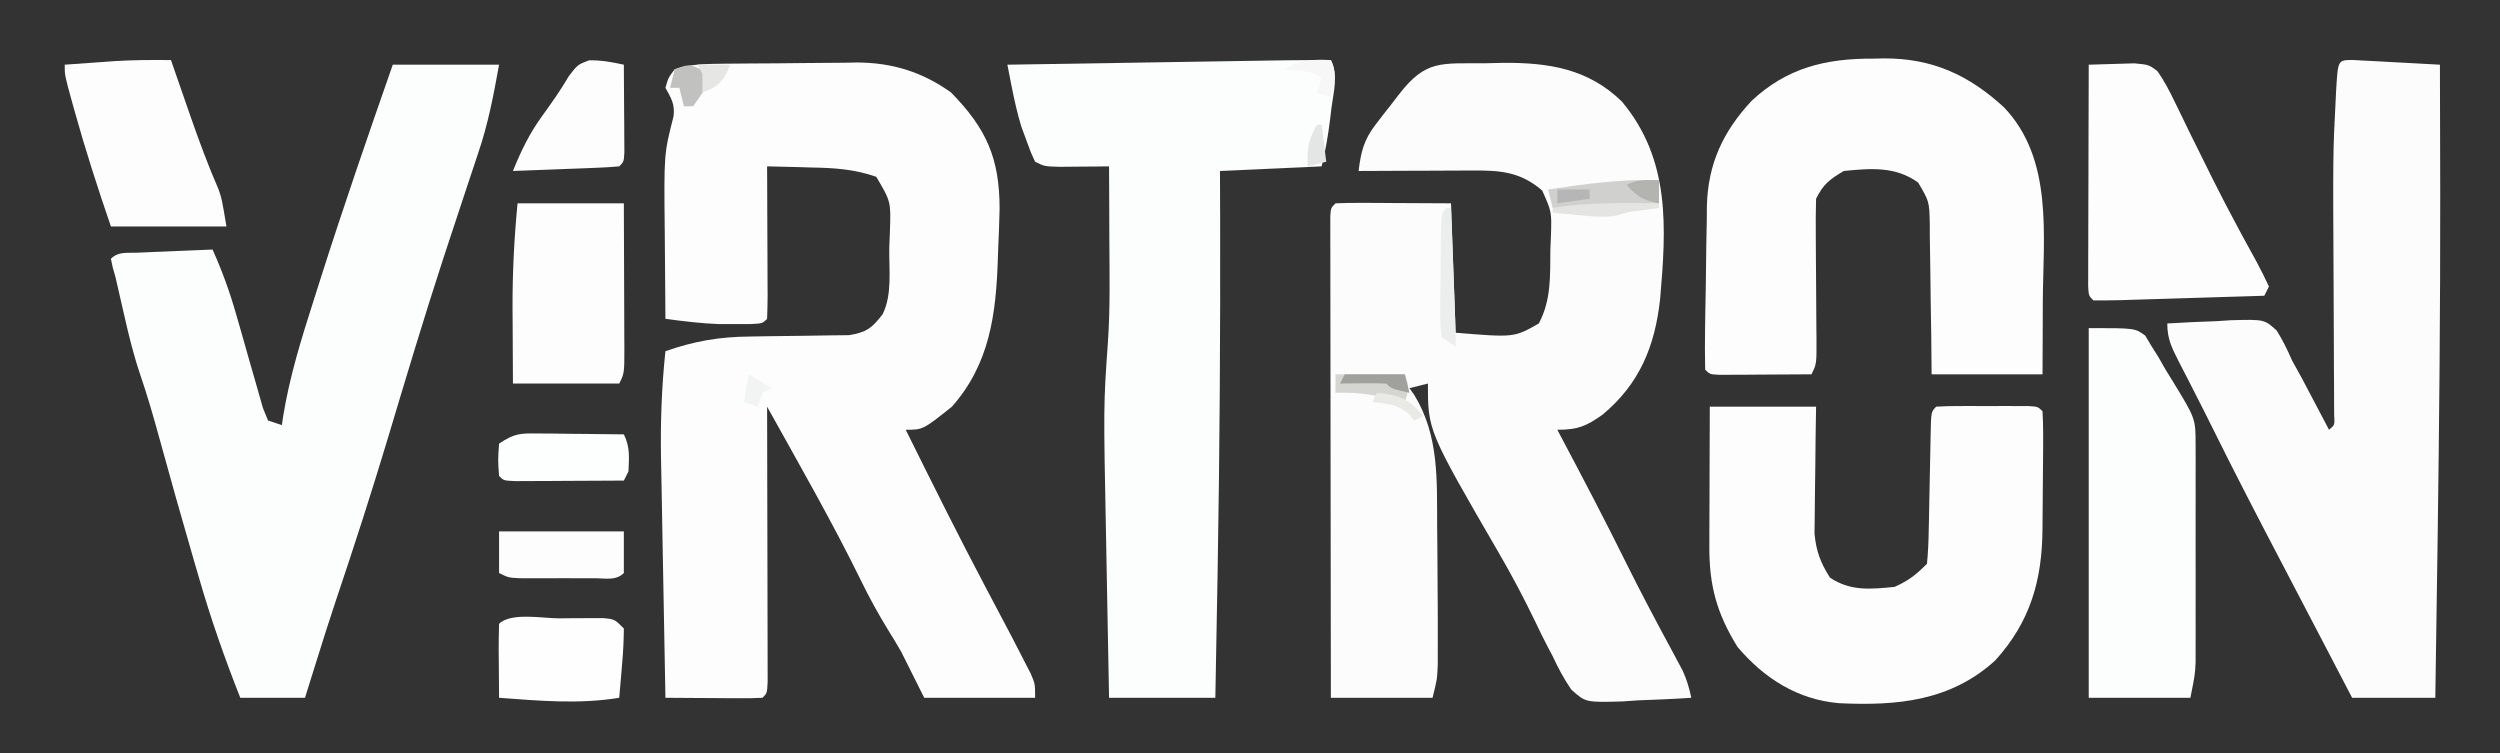 <?xml version="1.0" encoding="UTF-8"?>
<svg version="1.1" xmlns="http://www.w3.org/2000/svg" width="541" height="163">
<rect width="100%" height="100%" fill="#333333" stroke="none"/>
<path d="M0 0 C0.828 -0.013 1.657 -0.026 2.51 -0.039 C3.399 -0.046 4.287 -0.054 5.203 -0.061 C6.59 -0.073 6.59 -0.073 8.006 -0.086 C9.964 -0.1 11.923 -0.11 13.881 -0.118 C15.871 -0.13 17.861 -0.15 19.851 -0.18 C22.739 -0.223 25.627 -0.239 28.515 -0.249 C29.392 -0.266 30.268 -0.284 31.171 -0.302 C38.787 -0.276 45.339 1.73 51.562 6.185 C59.197 13.992 62.072 20.382 62.07 31.365 C62.012 34.305 61.891 37.239 61.757 40.177 C61.735 40.861 61.713 41.545 61.69 42.249 C61.301 54.186 59.925 64.936 51.757 74.177 C45.484 79.177 45.484 79.177 41.757 79.177 C47.445 90.648 53.138 102.112 59.132 113.427 C64.906 124.34 64.906 124.34 67.382 129.177 C68.082 130.538 68.082 130.538 68.796 131.927 C69.757 134.177 69.757 134.177 69.757 137.177 C61.837 137.177 53.917 137.177 45.757 137.177 C44.107 133.877 42.457 130.577 40.757 127.177 C39.806 125.536 38.833 123.906 37.82 122.302 C35.748 118.91 33.877 115.498 32.132 111.927 C25.84 99.093 18.702 86.666 11.757 74.177 C11.76 74.952 11.762 75.726 11.764 76.524 C11.784 83.808 11.799 91.092 11.809 98.377 C11.814 102.122 11.821 105.867 11.833 109.612 C11.844 113.224 11.85 116.835 11.852 120.447 C11.854 121.828 11.858 123.208 11.863 124.589 C11.87 126.517 11.871 128.444 11.871 130.372 C11.873 131.471 11.875 132.57 11.878 133.703 C11.757 136.177 11.757 136.177 10.757 137.177 C9.196 137.264 7.63 137.284 6.066 137.275 C5.122 137.271 4.177 137.268 3.205 137.265 C2.211 137.257 1.218 137.248 0.195 137.24 C-0.802 137.235 -1.799 137.23 -2.827 137.226 C-5.299 137.214 -7.771 137.198 -10.243 137.177 C-10.398 129.17 -10.546 121.163 -10.686 113.156 C-10.751 109.437 -10.818 105.718 -10.891 101.999 C-10.961 98.4 -11.025 94.802 -11.085 91.203 C-11.121 89.183 -11.162 87.162 -11.204 85.142 C-11.327 77.419 -11.059 69.859 -10.243 62.177 C-3.932 59.976 1.409 59.059 8.105 59.001 C9.529 58.978 10.953 58.954 12.376 58.929 C14.604 58.894 16.831 58.864 19.058 58.851 C21.22 58.836 23.381 58.795 25.542 58.751 C26.83 58.737 28.118 58.722 29.445 58.707 C33.274 58.094 34.424 57.202 36.757 54.177 C38.876 49.939 38.12 44.458 38.195 39.802 C38.241 38.652 38.286 37.502 38.333 36.318 C38.561 29.812 38.561 29.812 35.378 24.435 C30.645 22.79 26.364 22.505 21.382 22.427 C20.455 22.397 19.529 22.368 18.574 22.337 C16.302 22.267 14.03 22.214 11.757 22.177 C11.765 23.669 11.765 23.669 11.773 25.19 C11.791 28.867 11.803 32.544 11.812 36.221 C11.817 37.815 11.824 39.409 11.833 41.002 C11.845 43.289 11.851 45.575 11.855 47.861 C11.86 48.577 11.865 49.294 11.871 50.032 C11.871 51.748 11.819 53.463 11.757 55.177 C10.757 56.177 10.757 56.177 8.097 56.31 C6.974 56.307 5.852 56.305 4.695 56.302 C3.59 56.305 2.485 56.307 1.347 56.31 C-2.578 56.165 -6.349 55.684 -10.243 55.177 C-10.293 50.394 -10.329 45.611 -10.353 40.828 C-10.363 39.205 -10.376 37.583 -10.394 35.96 C-10.566 19.474 -10.566 19.474 -8.48 11.334 C-8.186 8.666 -8.974 7.487 -10.243 5.177 C-9.618 2.99 -9.618 2.99 -8.243 1.177 C-5.475 0.262 -2.901 0.039 0 0 Z " fill="#FCFDFC" transform="translate(154.243,13.823)"/>
<path d="M0 0 C1.247 -0.029 2.494 -0.058 3.779 -0.088 C13.656 -0.155 22.243 1.156 29.562 8.312 C40.057 20.91 39.147 35.499 37.817 50.971 C36.7 61.237 33.363 69.399 25.344 76.051 C21.817 78.549 20.006 79.312 15.562 79.312 C15.824 79.804 16.085 80.296 16.354 80.803 C21.173 89.894 25.951 98.997 30.506 108.224 C33.649 114.558 36.968 120.797 40.326 127.02 C40.733 127.781 41.14 128.543 41.559 129.328 C41.921 130.001 42.284 130.675 42.658 131.368 C43.573 133.335 44.11 135.196 44.562 137.312 C40.689 137.575 36.817 137.734 32.938 137.875 C31.843 137.95 30.749 138.026 29.621 138.104 C21.682 138.32 21.682 138.32 18.582 135.531 C16.99 133.194 15.751 130.876 14.562 128.312 C14.221 127.669 13.879 127.025 13.527 126.362 C12.571 124.554 11.687 122.724 10.812 120.875 C8.347 115.777 5.74 110.827 2.891 105.933 C-12.438 79.5 -12.438 79.5 -12.438 69.312 C-14.418 69.808 -14.418 69.808 -16.438 70.312 C-16.088 70.802 -15.739 71.292 -15.379 71.797 C-9.971 80.682 -10.503 90.263 -10.438 100.312 C-10.424 101.672 -10.41 103.031 -10.396 104.39 C-10.352 108.864 -10.328 113.338 -10.312 117.812 C-10.31 118.55 -10.307 119.288 -10.304 120.048 C-10.298 122.167 -10.3 124.287 -10.305 126.406 C-10.306 127.641 -10.307 128.875 -10.308 130.146 C-10.438 133.312 -10.438 133.312 -11.438 137.312 C-18.698 137.312 -25.957 137.312 -33.438 137.312 C-33.46 123.509 -33.478 109.706 -33.489 95.902 C-33.495 89.494 -33.502 83.085 -33.513 76.676 C-33.524 70.497 -33.53 64.318 -33.532 58.139 C-33.534 55.775 -33.538 53.412 -33.543 51.049 C-33.55 47.751 -33.551 44.454 -33.551 41.156 C-33.555 40.169 -33.558 39.181 -33.562 38.164 C-33.561 37.271 -33.559 36.377 -33.558 35.457 C-33.559 34.676 -33.56 33.895 -33.561 33.091 C-33.438 31.312 -33.438 31.312 -32.438 30.312 C-30.584 30.225 -28.727 30.206 -26.871 30.215 C-25.858 30.217 -24.846 30.22 -23.802 30.222 C-22.506 30.232 -21.21 30.241 -19.875 30.25 C-13.718 30.281 -13.718 30.281 -7.438 30.312 C-7.107 39.553 -6.777 48.792 -6.438 58.312 C6.221 59.356 6.221 59.356 11.562 56.312 C14.278 51.202 14.003 45.965 14.062 40.312 C14.104 39.328 14.145 38.343 14.188 37.328 C14.352 32.138 14.352 32.138 12.297 27.547 C7.564 23.47 3.211 23.17 -2.73 23.215 C-3.436 23.216 -4.143 23.218 -4.87 23.219 C-7.122 23.225 -9.373 23.237 -11.625 23.25 C-13.153 23.255 -14.681 23.26 -16.209 23.264 C-19.952 23.275 -23.695 23.292 -27.438 23.312 C-26.942 19.212 -26.288 16.53 -23.75 13.262 C-23.216 12.564 -22.683 11.866 -22.133 11.146 C-21.573 10.438 -21.014 9.73 -20.438 9 C-19.878 8.272 -19.319 7.545 -18.742 6.795 C-12.89 -0.789 -9.695 0.073 0 0 Z " fill="#FBFCFB" transform="translate(321.438,13.688)"/>
<path d="M0 0 C7.59 0 15.18 0 23 0 C21.767 6.782 20.639 12.807 18.453 19.207 C18.205 19.954 17.958 20.702 17.702 21.472 C17.169 23.081 16.632 24.69 16.093 26.297 C14.619 30.695 13.172 35.101 11.727 39.508 C11.423 40.434 11.119 41.359 10.806 42.313 C6.639 55.086 2.792 67.957 -1.065 80.825 C-4.593 92.562 -8.353 104.201 -12.268 115.814 C-13.713 120.13 -15.084 124.468 -16.438 128.812 C-16.692 129.624 -16.947 130.435 -17.209 131.271 C-17.808 133.18 -18.404 135.09 -19 137 C-23.62 137 -28.24 137 -33 137 C-36.366 128.499 -39.338 120.031 -41.875 111.25 C-42.212 110.098 -42.55 108.947 -42.897 107.76 C-45.559 98.632 -48.137 89.479 -50.654 80.31 C-51.858 75.946 -53.098 71.622 -54.566 67.34 C-56.041 63.012 -57.124 58.646 -58.125 54.188 C-58.461 52.723 -58.797 51.258 -59.133 49.793 C-59.419 48.541 -59.705 47.29 -60 46 C-60.204 45.282 -60.407 44.565 -60.617 43.825 C-60.743 43.223 -60.87 42.621 -61 42 C-59.382 40.382 -57.544 40.777 -55.309 40.684 C-54.364 40.642 -53.42 40.6 -52.447 40.557 C-51.454 40.517 -50.461 40.478 -49.438 40.438 C-48.44 40.394 -47.443 40.351 -46.416 40.307 C-43.944 40.2 -41.472 40.098 -39 40 C-36.904 44.682 -35.239 49.261 -33.844 54.211 C-33.457 55.551 -33.071 56.891 -32.684 58.23 C-32.086 60.316 -31.492 62.403 -30.907 64.492 C-30.334 66.526 -29.746 68.556 -29.156 70.586 C-28.643 72.397 -28.643 72.397 -28.119 74.244 C-27.565 75.608 -27.565 75.608 -27 77 C-26.01 77.33 -25.02 77.66 -24 78 C-23.913 77.394 -23.826 76.787 -23.736 76.163 C-22.331 67.448 -19.749 59.194 -17.062 50.812 C-16.578 49.285 -16.094 47.758 -15.61 46.231 C-10.674 30.73 -5.374 15.354 0 0 Z M-26 80 C-25 82 -25 82 -25 82 Z " fill="#FCFDFD" transform="translate(85,14)"/>
<path d="M0 0 C1.649 3.297 0.579 6.822 0.125 10.375 C-0.012 11.527 -0.012 11.527 -0.152 12.703 C-0.587 16.243 -1.131 19.524 -2 23 C-9.26 23.33 -16.52 23.66 -24 24 C-23.988 27.034 -23.977 30.069 -23.965 33.195 C-23.891 58.886 -24.059 84.563 -24.5 110.25 C-24.518 111.295 -24.518 111.295 -24.536 112.362 C-24.684 120.908 -24.839 129.454 -25 138 C-32.59 138 -40.18 138 -48 138 C-48.155 130.097 -48.304 122.194 -48.443 114.29 C-48.508 110.618 -48.575 106.946 -48.648 103.274 C-49.213 74.74 -49.213 74.74 -48.242 61.002 C-47.742 53.64 -47.895 46.25 -47.938 38.875 C-47.943 37.319 -47.947 35.763 -47.951 34.207 C-47.962 30.471 -47.979 26.736 -48 23 C-49.481 23.017 -49.481 23.017 -50.992 23.035 C-52.274 23.044 -53.555 23.053 -54.875 23.062 C-56.151 23.074 -57.427 23.086 -58.742 23.098 C-62 23 -62 23 -64 22 C-65 19.848 -65 19.848 -66 17.062 C-66.495 15.719 -66.495 15.719 -67 14.348 C-67.854 11.487 -68.49 8.716 -69.062 5.791 C-69.239 4.893 -69.416 3.995 -69.598 3.07 C-69.73 2.387 -69.863 1.704 -70 1 C-61.759 0.869 -53.518 0.739 -45.277 0.609 C-41.45 0.549 -37.623 0.488 -33.796 0.427 C-30.101 0.368 -26.405 0.31 -22.709 0.252 C-21.302 0.23 -19.894 0.208 -18.487 0.185 C-16.51 0.154 -14.533 0.123 -12.556 0.092 C-10.871 0.065 -10.871 0.065 -9.151 0.038 C-6.1 0.001 -3.051 -0.007 0 0 Z " fill="#FCFDFD" transform="translate(288,13)"/>
<path d="M0 0 C0.875 0.047 1.749 0.094 2.65 0.143 C4.067 0.215 4.067 0.215 5.511 0.289 C7.001 0.373 7.001 0.373 8.521 0.459 C9.518 0.511 10.515 0.564 11.543 0.617 C14.015 0.748 16.487 0.883 18.959 1.022 C18.991 9.605 19.01 18.188 19.021 26.772 C19.022 27.431 19.023 28.091 19.024 28.77 C19.052 53.795 18.808 78.812 18.459 103.834 C18.447 104.691 18.435 105.547 18.423 106.43 C18.275 116.961 18.12 127.491 17.959 138.022 C12.019 138.022 6.079 138.022 -0.041 138.022 C-0.768 136.628 -1.495 135.235 -2.244 133.799 C-2.724 132.879 -3.204 131.96 -3.698 131.012 C-4.774 128.952 -5.848 126.891 -6.923 124.83 C-9.687 119.53 -12.454 114.231 -15.229 108.936 C-20.288 99.274 -25.317 89.603 -30.151 79.826 C-31.514 77.07 -32.904 74.328 -34.307 71.592 C-34.867 70.493 -34.867 70.493 -35.439 69.371 C-36.156 67.965 -36.878 66.56 -37.605 65.159 C-39.082 62.248 -40.041 60.334 -40.041 57.022 C-36.48 56.789 -32.92 56.647 -29.354 56.522 C-27.843 56.421 -27.843 56.421 -26.301 56.319 C-19.016 56.126 -19.016 56.126 -16.37 58.557 C-15.04 60.653 -14.032 62.747 -13.041 65.022 C-12.305 66.381 -11.559 67.736 -10.803 69.084 C-10.109 70.395 -9.417 71.708 -8.729 73.022 C-8.19 74.041 -8.19 74.041 -7.641 75.08 C-6.772 76.726 -5.906 78.374 -5.041 80.022 C-3.79 78.994 -3.79 78.994 -3.928 76.789 C-3.933 75.801 -3.938 74.812 -3.944 73.794 C-3.949 72.114 -3.949 72.114 -3.954 70.4 C-3.962 69.175 -3.97 67.949 -3.979 66.686 C-3.983 65.423 -3.986 64.16 -3.99 62.858 C-4.005 58.112 -4.027 53.365 -4.052 48.618 C-4.195 20.217 -4.195 20.217 -3.604 8.67 C-3.565 7.89 -3.525 7.11 -3.485 6.306 C-3.106 0.033 -3.106 0.033 0 0 Z " fill="#FCFCFC" transform="translate(509.041,12.978)"/>
<path d="M0 0 C0.799 -0.016 1.598 -0.032 2.422 -0.049 C12.774 -0.057 20.646 3.524 28.25 10.5 C38.993 21.718 36.771 38.139 36.688 52.562 C36.682 54.098 36.678 55.633 36.674 57.168 C36.664 60.883 36.644 64.598 36.625 68.312 C28.705 68.312 20.785 68.312 12.625 68.312 C12.599 65.544 12.573 62.775 12.547 59.922 C12.508 57.238 12.463 54.554 12.417 51.87 C12.389 50.005 12.368 48.141 12.354 46.277 C12.333 43.595 12.286 40.915 12.234 38.234 C12.233 37.402 12.232 36.57 12.231 35.712 C12.12 30.903 12.12 30.903 9.712 26.817 C4.809 23.282 -0.507 23.726 -6.375 24.312 C-9.449 26.121 -10.805 27.173 -12.375 30.312 C-12.45 32.988 -12.466 35.638 -12.438 38.312 C-12.434 39.104 -12.43 39.895 -12.426 40.711 C-12.414 43.245 -12.395 45.779 -12.375 48.312 C-12.348 51.646 -12.328 54.979 -12.312 58.312 C-12.304 59.083 -12.296 59.854 -12.287 60.648 C-12.262 66.087 -12.262 66.087 -13.375 68.312 C-17.021 68.341 -20.667 68.359 -24.312 68.375 C-25.874 68.388 -25.874 68.388 -27.467 68.4 C-28.456 68.404 -29.446 68.407 -30.465 68.41 C-31.84 68.418 -31.84 68.418 -33.242 68.426 C-35.375 68.312 -35.375 68.312 -36.375 67.312 C-36.442 64.241 -36.444 61.196 -36.395 58.125 C-36.38 57.193 -36.366 56.262 -36.352 55.302 C-36.319 53.321 -36.282 51.34 -36.243 49.36 C-36.188 46.353 -36.159 43.347 -36.131 40.34 C-36.095 38.414 -36.058 36.488 -36.02 34.562 C-36.015 33.672 -36.011 32.781 -36.006 31.863 C-35.762 22.725 -32.498 15.753 -26.297 9.102 C-18.617 1.953 -10.285 -0.041 0 0 Z " fill="#FDFDFD" transform="translate(405.375,12.688)"/>
<path d="M0 0 C7.59 0 15.18 0 23 0 C22.965 2.168 22.93 4.336 22.895 6.57 C22.871 8.685 22.853 10.8 22.835 12.915 C22.82 14.378 22.8 15.84 22.774 17.303 C22.737 19.413 22.72 21.522 22.707 23.633 C22.691 24.9 22.676 26.167 22.659 27.473 C23.034 31.349 23.941 33.713 26 37 C30.454 39.969 34.775 39.513 40 39 C43.081 37.617 44.638 36.362 47 34 C47.233 31.508 47.349 29.117 47.379 26.621 C47.396 25.894 47.413 25.167 47.43 24.417 C47.484 22.091 47.524 19.764 47.562 17.438 C47.606 15.107 47.653 12.777 47.705 10.447 C47.737 8.996 47.764 7.545 47.786 6.093 C47.888 1.112 47.888 1.112 49 0 C50.623 -0.099 52.249 -0.131 53.875 -0.133 C54.86 -0.134 55.845 -0.135 56.859 -0.137 C57.896 -0.133 58.932 -0.129 60 -0.125 C61.555 -0.131 61.555 -0.131 63.141 -0.137 C64.125 -0.135 65.11 -0.134 66.125 -0.133 C67.035 -0.132 67.945 -0.131 68.883 -0.129 C71 0 71 0 72 1 C72.1 2.531 72.131 4.067 72.133 5.602 C72.135 6.56 72.138 7.518 72.14 8.505 C72.12 12.704 72.092 16.902 72.037 21.101 C72.015 22.855 71.998 24.609 71.994 26.364 C71.942 37.524 69.372 46.539 61.75 54.938 C52.047 63.737 40.544 64.767 27.955 64.17 C18.956 63.386 11.758 58.788 6 52 C1.503 44.738 -0.15 38.679 -0.098 30.176 C-0.096 28.884 -0.096 28.884 -0.093 27.565 C-0.088 24.814 -0.075 22.064 -0.062 19.312 C-0.057 17.447 -0.053 15.582 -0.049 13.717 C-0.039 9.144 -0.019 4.572 0 0 Z " fill="#FDFDFD" transform="translate(370,88)"/>
<path d="M0 0 C10 0 10 0 12.221 1.621 C12.665 2.362 13.109 3.103 13.566 3.867 C14.071 4.67 14.576 5.473 15.096 6.301 C15.58 7.15 16.064 8 16.562 8.875 C17.341 10.138 17.341 10.138 18.135 11.426 C23.125 19.579 23.125 19.579 23.129 25.197 C23.133 26.281 23.136 27.366 23.139 28.484 C23.137 29.661 23.135 30.838 23.133 32.051 C23.134 33.86 23.134 33.86 23.136 35.706 C23.136 38.262 23.135 40.818 23.13 43.375 C23.125 47.286 23.13 51.196 23.137 55.107 C23.136 57.589 23.135 60.07 23.133 62.551 C23.135 63.722 23.137 64.893 23.139 66.099 C23.136 67.194 23.133 68.288 23.129 69.415 C23.129 70.375 23.128 71.335 23.127 72.324 C23 75 23 75 22 80 C14.74 80 7.48 80 0 80 C0 53.6 0 27.2 0 0 Z " fill="#FCFDFD" transform="translate(452,71)"/>
<path d="M0 0 C2.104 -0.081 4.208 -0.139 6.312 -0.188 C7.484 -0.222 8.656 -0.257 9.863 -0.293 C13 0 13 0 14.835 1.365 C16.385 3.541 17.528 5.779 18.688 8.188 C19.211 9.26 19.734 10.332 20.273 11.438 C20.843 12.613 21.413 13.789 22 15 C23.263 17.566 24.536 20.128 25.812 22.688 C26.141 23.349 26.469 24.011 26.807 24.693 C28.661 28.406 30.569 32.082 32.547 35.73 C32.966 36.506 33.385 37.282 33.817 38.081 C34.636 39.589 35.461 41.093 36.294 42.593 C37.256 44.364 38.136 46.179 39 48 C38.505 48.99 38.505 48.99 38 50 C32.749 50.167 27.498 50.328 22.247 50.482 C20.459 50.536 18.671 50.591 16.884 50.648 C14.32 50.73 11.756 50.805 9.191 50.879 C8.387 50.906 7.583 50.933 6.755 50.961 C4.837 51.013 2.918 51.012 1 51 C0 50 0 50 -0.12 47.982 C-0.118 47.096 -0.116 46.21 -0.114 45.297 C-0.113 44.296 -0.113 43.295 -0.113 42.263 C-0.108 41.175 -0.103 40.086 -0.098 38.965 C-0.096 37.856 -0.095 36.748 -0.093 35.606 C-0.088 32.05 -0.075 28.494 -0.062 24.938 C-0.057 22.533 -0.053 20.129 -0.049 17.725 C-0.038 11.816 -0.021 5.908 0 0 Z " fill="#FDFDFD" transform="translate(452,14)"/>
<path d="M0 0 C7.59 0 15.18 0 23 0 C23.023 5.233 23.043 10.465 23.055 15.698 C23.06 17.479 23.067 19.26 23.075 21.041 C23.088 23.598 23.093 26.154 23.098 28.711 C23.103 29.51 23.108 30.309 23.113 31.132 C23.114 36.772 23.114 36.772 22 39 C14.41 39 6.82 39 -1 39 C-1.027 34.75 -1.047 30.5 -1.062 26.25 C-1.071 25.063 -1.079 23.876 -1.088 22.652 C-1.109 15.037 -0.736 7.581 0 0 Z " fill="#FDFDFD" transform="translate(112,44)"/>
<path d="M0 0 C0.191 0.553 0.382 1.107 0.579 1.677 C1.467 4.244 2.358 6.81 3.25 9.375 C3.569 10.293 3.888 11.211 4.217 12.157 C6.082 17.485 8.011 22.755 10.273 27.93 C11 30 11 30 12 36 C3.75 36 -4.5 36 -13 36 C-15.821 27.777 -18.482 19.563 -20.812 11.188 C-21.141 10.014 -21.141 10.014 -21.475 8.817 C-23 3.259 -23 3.259 -23 1 C-20.667 0.83 -18.334 0.664 -16 0.5 C-14.701 0.407 -13.401 0.314 -12.062 0.219 C-8.036 -0.033 -4.034 -0.036 0 0 Z " fill="#FCFDFC" transform="translate(37,13)"/>
<path d="M0 0 C1.123 -0.012 2.247 -0.024 3.404 -0.037 C5.012 -0.04 5.012 -0.04 6.652 -0.043 C8.135 -0.049 8.135 -0.049 9.648 -0.055 C12.062 0.188 12.062 0.188 14.062 2.188 C14.045 4.78 13.925 7.24 13.688 9.812 C13.631 10.519 13.574 11.225 13.516 11.953 C13.374 13.699 13.22 15.443 13.062 17.188 C4.332 18.616 -4.167 17.842 -12.938 17.188 C-12.964 14.542 -12.984 11.896 -13 9.25 C-13.008 8.495 -13.017 7.741 -13.025 6.963 C-13.034 5.038 -12.99 3.112 -12.938 1.188 C-10.404 -1.346 -3.408 0.002 0 0 Z " fill="#FEFEFE" transform="translate(120.938,133.812)"/>
<path d="M0 0 C0.029 3.479 0.047 6.958 0.062 10.438 C0.071 11.431 0.079 12.424 0.088 13.447 C0.093 14.864 0.093 14.864 0.098 16.309 C0.106 17.62 0.106 17.62 0.114 18.959 C0 21 0 21 -1 22 C-2.706 22.157 -4.417 22.251 -6.129 22.316 C-7.163 22.358 -8.198 22.4 -9.264 22.443 C-10.352 22.483 -11.441 22.522 -12.562 22.562 C-14.201 22.627 -14.201 22.627 -15.873 22.693 C-18.582 22.8 -21.291 22.902 -24 23 C-22.215 18.578 -20.39 14.81 -17.562 10.938 C-15.539 8.155 -13.62 5.401 -11.875 2.438 C-10 0 -10 0 -7.562 -0.938 C-4.881 -1.003 -2.613 -0.563 0 0 Z " fill="#FCFDFC" transform="translate(135,14)"/>
<path d="M0 0 C1.61 0.01 1.61 0.01 3.252 0.02 C4.931 0.045 4.931 0.045 6.645 0.07 C7.776 0.079 8.907 0.088 10.072 0.098 C12.867 0.121 15.662 0.154 18.457 0.195 C19.827 2.934 19.583 5.166 19.457 8.195 C19.127 8.855 18.797 9.515 18.457 10.195 C14.145 10.224 9.832 10.242 5.52 10.258 C4.288 10.266 3.056 10.275 1.787 10.283 C0.617 10.286 -0.553 10.29 -1.758 10.293 C-3.384 10.301 -3.384 10.301 -5.043 10.309 C-7.543 10.195 -7.543 10.195 -8.543 9.195 C-8.793 5.758 -8.793 5.758 -8.543 2.195 C-5.144 -0.071 -3.98 -0.042 0 0 Z " fill="#FDFEFE" transform="translate(116.543,93.805)"/>
<path d="M0 0 C8.91 0 17.82 0 27 0 C27 2.97 27 5.94 27 9 C25.289 10.711 23.056 10.13 20.723 10.133 C19.117 10.135 19.117 10.135 17.479 10.137 C16.351 10.133 15.224 10.129 14.062 10.125 C12.939 10.129 11.816 10.133 10.658 10.137 C9.586 10.135 8.514 10.134 7.41 10.133 C5.927 10.131 5.927 10.131 4.414 10.129 C2 10 2 10 0 9 C0 6.03 0 3.06 0 0 Z " fill="#FDFDFD" transform="translate(108,115)"/>
<path d="M0 0 C0 1.65 0 3.3 0 5 C-7.59 5.33 -15.18 5.66 -23 6 C-23.33 4.68 -23.66 3.36 -24 2 C-15.976 0.816 -8.135 -0.285 0 0 Z " fill="#D0D1CF" transform="translate(359,39)"/>
<path d="M0 0 C4.95 0 9.9 0 15 0 C16 3 16 3 15 6 C14.336 5.856 13.672 5.711 12.988 5.562 C12.105 5.377 11.222 5.191 10.312 5 C9.442 4.814 8.572 4.629 7.676 4.438 C5.063 4.01 2.642 3.924 0 4 C0 2.68 0 1.36 0 0 Z " fill="#D5D6D1" transform="translate(289,81)"/>
<path d="M0 0 C0.33 0 0.66 0 1 0 C1.168 4.437 1.334 8.875 1.5 13.312 C1.548 14.575 1.595 15.838 1.645 17.139 C1.69 18.347 1.735 19.556 1.781 20.801 C1.823 21.916 1.865 23.032 1.908 24.181 C1.971 26.12 2 28.06 2 30 C1.01 29.34 0.02 28.68 -1 28 C-1.356 25.31 -1.356 25.31 -1.328 21.934 C-1.323 20.726 -1.318 19.519 -1.312 18.275 C-1.292 17.009 -1.271 15.742 -1.25 14.438 C-1.245 13.167 -1.24 11.897 -1.234 10.588 C-1.154 1.154 -1.154 1.154 0 0 Z " fill="#ECEDED" transform="translate(313,45)"/>
<path d="M0 0 C0.866 0.773 0.866 0.773 1.75 1.562 C0.476 3.601 -0.861 5.601 -2.25 7.562 C-2.91 7.562 -3.57 7.562 -4.25 7.562 C-4.58 6.242 -4.91 4.923 -5.25 3.562 C-5.91 3.562 -6.57 3.562 -7.25 3.562 C-6.92 2.243 -6.59 0.922 -6.25 -0.438 C-3.399 -1.557 -2.659 -1.699 0 0 Z " fill="#C1C1BF" transform="translate(152.25,15.438)"/>
<path d="M0 0 C0 0.33 0 0.66 0 1 C-1.609 1.217 -1.609 1.217 -3.25 1.438 C-6.713 1.863 -6.713 1.863 -8.844 2.562 C-11.742 3.151 -14.313 2.85 -17.25 2.562 C-18.328 2.461 -19.405 2.359 -20.516 2.254 C-21.335 2.17 -22.155 2.086 -23 2 C-23 1.67 -23 1.34 -23 1 C-15.349 -0.249 -7.726 -0.091 0 0 Z " fill="#E4E5E2" transform="translate(359,44)"/>
<path d="M0 0 C1.431 2.862 0.6 4.934 0 8 C-0.99 7.67 -1.98 7.34 -3 7 C-2.67 6.01 -2.34 5.02 -2 4 C-3.968 2.032 -7.348 2.338 -10 2 C-6.598 -0.094 -3.947 -0.179 0 0 Z " fill="#F6F7F6" transform="translate(288,13)"/>
<path d="M0 0 C4.29 0 8.58 0 13 0 C13.33 1.32 13.66 2.64 14 4 C10.125 3.125 10.125 3.125 9 2 C7.314 1.928 5.625 1.916 3.938 1.938 C3.018 1.947 2.099 1.956 1.152 1.965 C0.442 1.976 -0.268 1.988 -1 2 C-0.67 1.34 -0.34 0.68 0 0 Z " fill="#A0A09C" transform="translate(291,81)"/>
<path d="M0 0 C0 1.65 0 3.3 0 5 C-3.27 4.436 -4.826 3.5 -7 1 C-4.537 -0.231 -2.72 -0.072 0 0 Z " fill="#B3B3B0" transform="translate(359,39)"/>
<path d="M0 0 C0.33 0 0.66 0 1 0 C1.33 2.64 1.66 5.28 2 8 C0.68 8.33 -0.64 8.66 -2 9 C-2.201 5.375 -1.858 3.135 0 0 Z " fill="#E4E6E5" transform="translate(285,27)"/>
<path d="M0 0 C2.31 0 4.62 0 7 0 C5.951 2.622 5.351 3.794 2.875 5.25 C2.256 5.497 1.637 5.745 1 6 C1 4.68 1 3.36 1 2 C0.67 1.34 0.34 0.68 0 0 Z " fill="#E6E7E5" transform="translate(151,14)"/>
<path d="M0 0 C1.65 0.99 3.3 1.98 5 3 C4.01 3.495 4.01 3.495 3 4 C2.67 4.99 2.34 5.98 2 7 C1.01 6.67 0.02 6.34 -1 6 C-0.67 4.02 -0.34 2.04 0 0 Z " fill="#F2F4F3" transform="translate(162,81)"/>
<path d="M0 0 C4.752 0.432 6.92 1.328 10 5 C9.01 5.495 9.01 5.495 8 6 C7.629 5.526 7.258 5.051 6.875 4.562 C4.374 2.478 2.184 2.354 -1 2 C-0.67 1.34 -0.34 0.68 0 0 Z " fill="#E9E9E6" transform="translate(298,85)"/>
<path d="M0 0 C2.31 0 4.62 0 7 0 C7 0.66 7 1.32 7 2 C4.69 2.33 2.38 2.66 0 3 C0 2.01 0 1.02 0 0 Z " fill="#B5B6B5" transform="translate(337,41)"/>
</svg>
